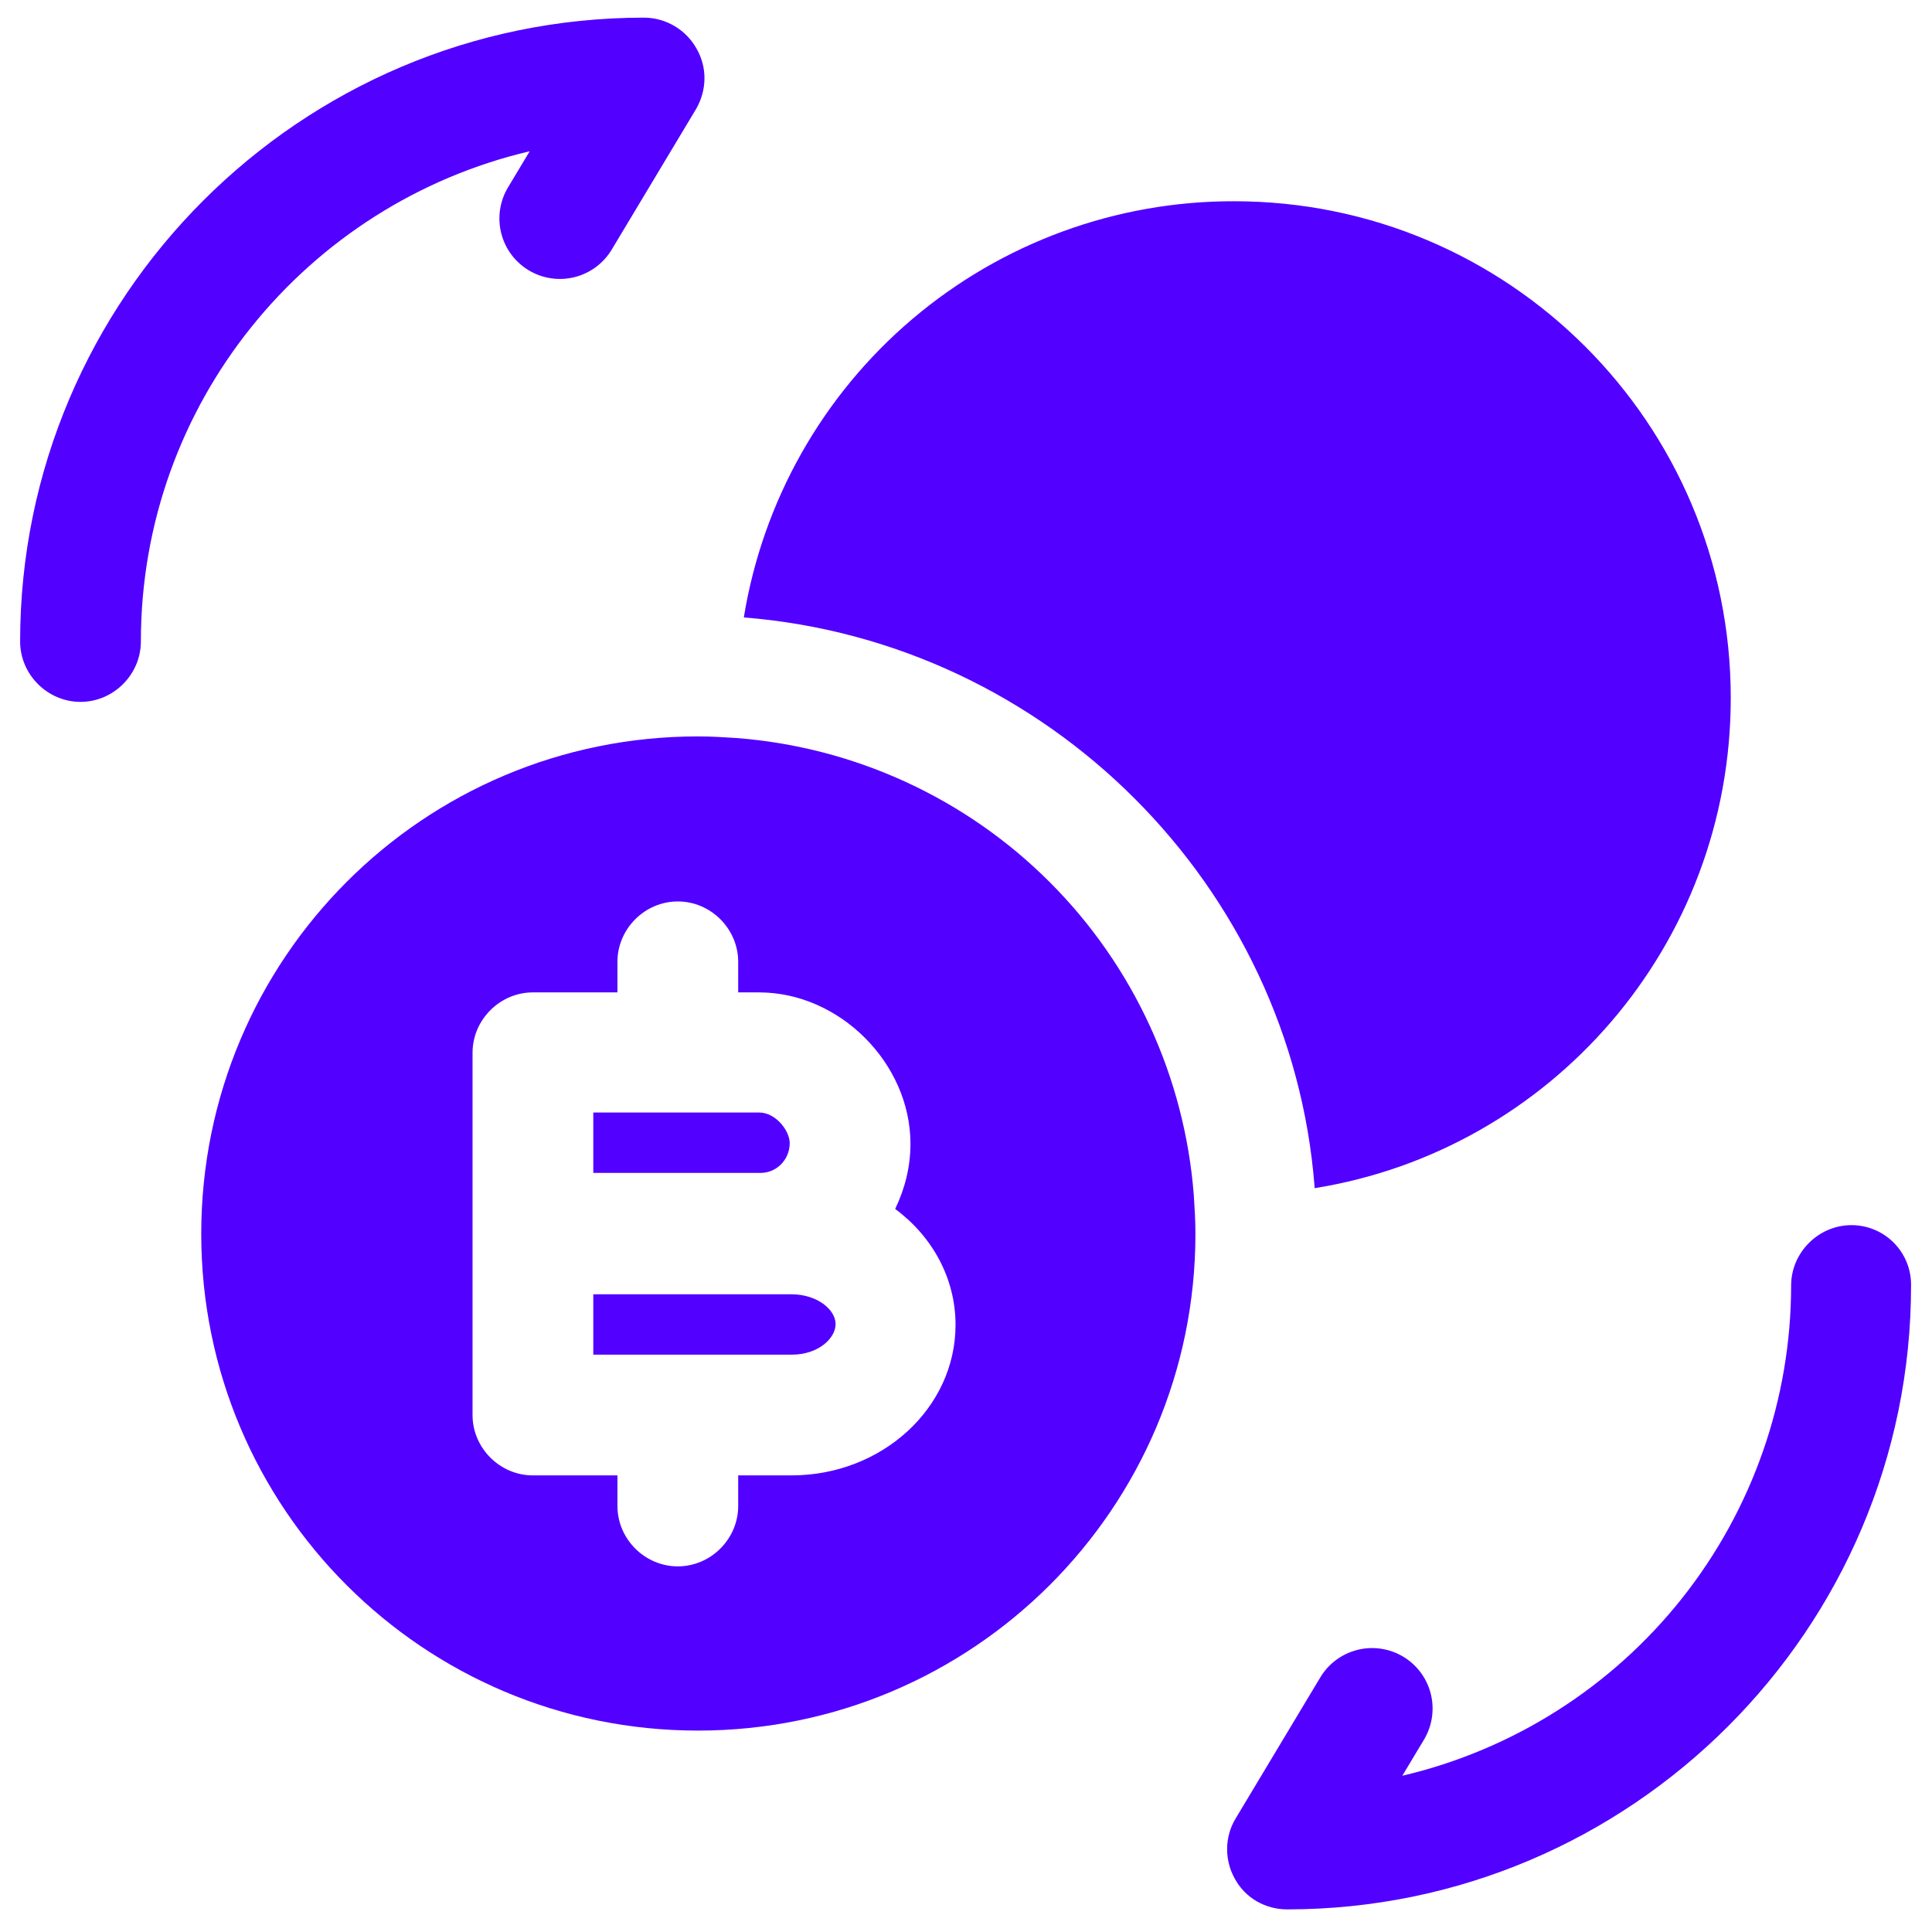 <svg width="140" height="140" viewBox="0 0 140 140" fill="none" xmlns="http://www.w3.org/2000/svg">
<path d="M134.167 88.778C131.775 88.778 129.792 90.761 129.792 93.153C129.786 101.383 127 109.369 121.886 115.818C116.772 122.266 109.629 126.798 101.617 128.678L103.192 126.053C103.787 125.055 103.962 123.861 103.678 122.734C103.393 121.608 102.673 120.64 101.675 120.044C100.677 119.449 99.484 119.274 98.357 119.558C97.23 119.843 96.262 120.563 95.667 121.561L89.542 131.769C88.725 133.111 88.725 134.803 89.483 136.144C90.242 137.544 91.7 138.361 93.275 138.361C118.183 138.361 138.483 118.061 138.483 93.153C138.491 92.581 138.385 92.013 138.172 91.483C137.958 90.952 137.641 90.469 137.24 90.062C136.838 89.655 136.36 89.332 135.832 89.112C135.305 88.891 134.738 88.778 134.167 88.778ZM46.667 1.278C21.758 1.278 1.458 21.578 1.458 46.486C1.458 48.878 3.442 50.861 5.833 50.861C8.225 50.861 10.208 48.878 10.208 46.486C10.208 29.219 22.225 14.753 38.383 10.961L36.808 13.586C36.513 14.08 36.319 14.627 36.235 15.197C36.152 15.766 36.181 16.346 36.322 16.904C36.463 17.462 36.712 17.987 37.056 18.448C37.4 18.91 37.831 19.299 38.325 19.594C38.819 19.889 39.367 20.084 39.936 20.167C40.505 20.251 41.085 20.221 41.643 20.08C42.201 19.939 42.726 19.69 43.188 19.346C43.649 19.003 44.038 18.572 44.333 18.078L50.458 7.869C51.217 6.528 51.275 4.894 50.458 3.494C50.077 2.824 49.526 2.266 48.86 1.877C48.194 1.488 47.438 1.281 46.667 1.278ZM125.417 50.575C125.417 68.542 112.35 83.358 95.258 86.1V85.983C93.567 64.225 75.95 46.492 53.9 44.742C55.27 36.313 59.598 28.647 66.109 23.12C72.619 17.594 80.885 14.567 89.425 14.583C109.317 14.583 125.417 30.683 125.417 50.575ZM57.225 82.833C57.225 81.958 56.233 80.617 55.008 80.617H42.992V84.992H55.008C56.233 85.05 57.225 84.058 57.225 82.833ZM57.342 93.788H42.992V98.163H57.4C59.267 98.163 60.55 96.997 60.55 95.947C60.55 94.897 59.208 93.788 57.342 93.788Z" fill="#5200FF"/>
<path d="M86.508 86.613C85.846 78.046 82.143 69.998 76.067 63.922C69.991 57.845 61.942 54.142 53.375 53.48C52.442 53.422 51.567 53.363 50.575 53.363C30.683 53.363 14.583 69.463 14.583 89.413C14.583 109.305 30.683 125.405 50.575 125.405C70.467 125.405 86.625 109.305 86.625 89.413C86.625 88.422 86.567 87.547 86.508 86.613ZM57.342 106.913H53.492V109.13C53.492 111.522 51.508 113.505 49.117 113.505C46.725 113.505 44.742 111.522 44.742 109.13V106.913H38.617C36.225 106.913 34.242 104.93 34.242 102.538V76.288C34.242 73.897 36.225 71.913 38.617 71.913H44.742V69.697C44.742 67.305 46.725 65.322 49.117 65.322C51.508 65.322 53.492 67.305 53.492 69.697V71.913H55.008C60.842 71.913 65.975 77.047 65.975 82.88C65.975 84.572 65.567 86.147 64.867 87.605C67.55 89.588 69.242 92.622 69.242 96.005C69.242 102.013 63.933 106.913 57.342 106.913Z" fill="#5200FF"/>
</svg>
